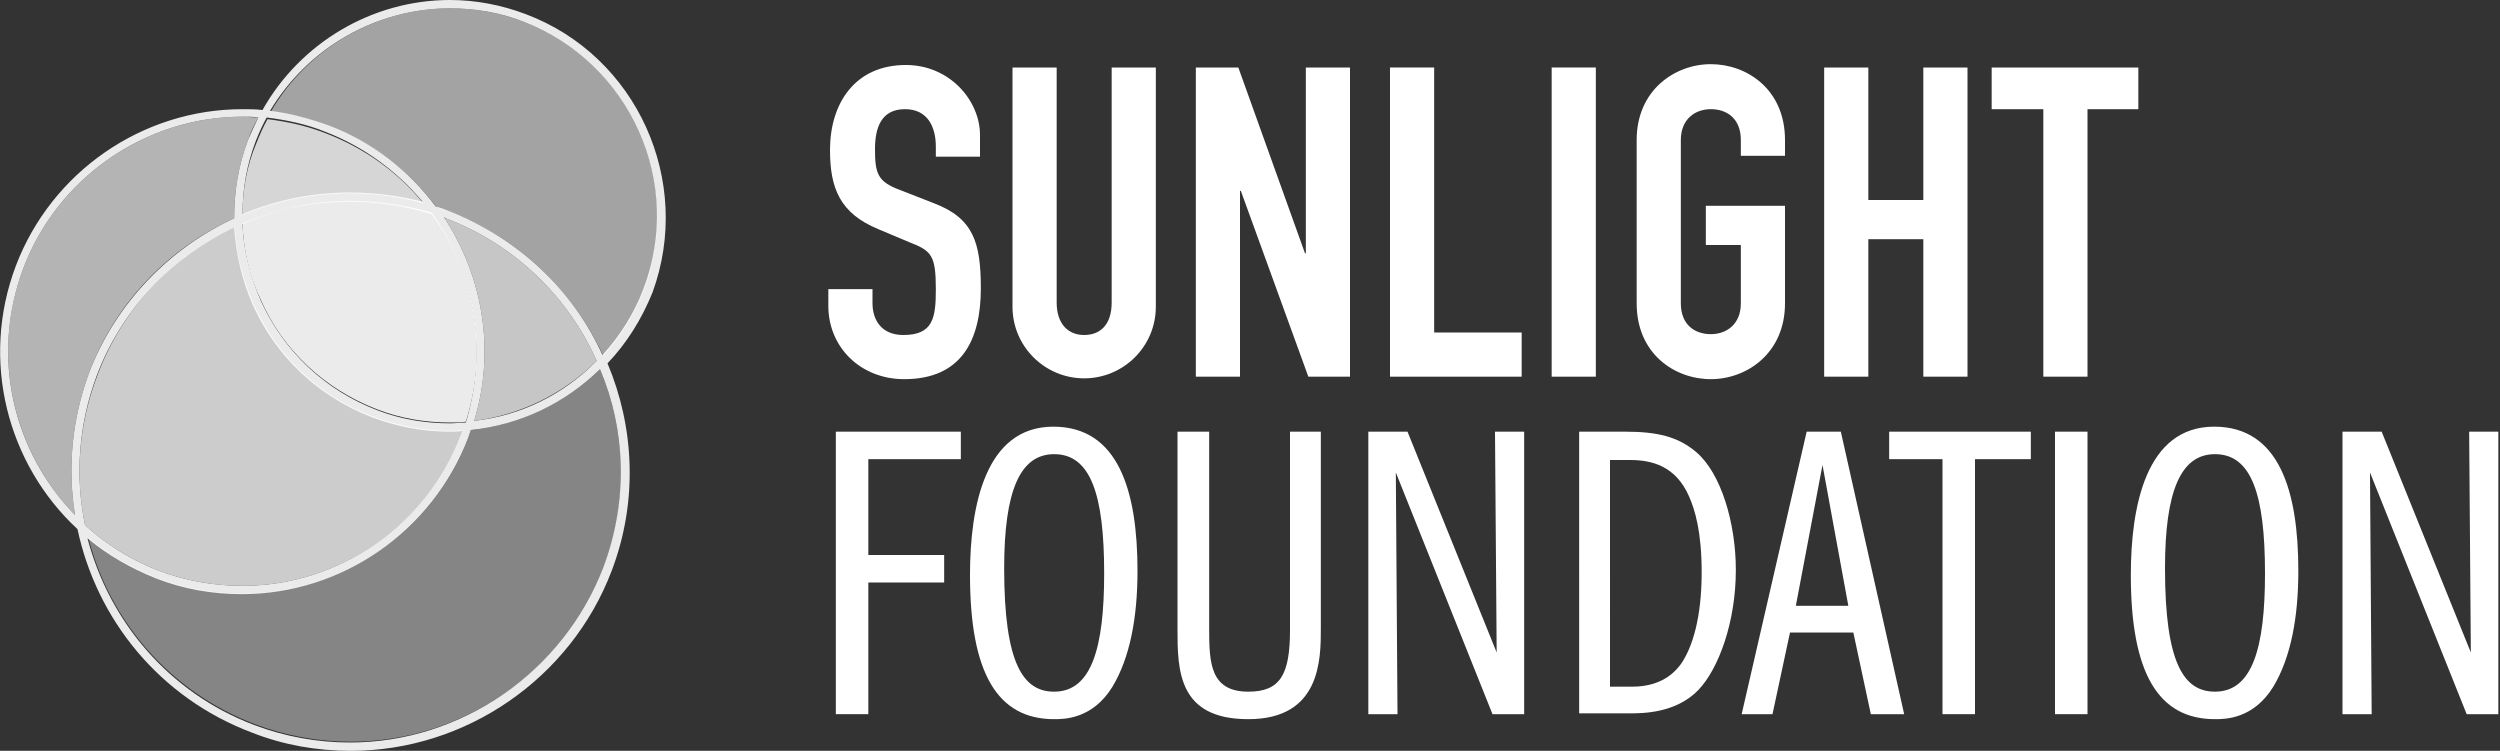 <?xml version="1.0" encoding="utf-8"?>
<!-- Generator: Adobe Illustrator 17.1.0, SVG Export Plug-In . SVG Version: 6.00 Build 0)  -->
<!DOCTYPE svg PUBLIC "-//W3C//DTD SVG 1.1//EN" "http://www.w3.org/Graphics/SVG/1.1/DTD/svg11.dtd">
<svg version="1.1" id="Layer_1" xmlns="http://www.w3.org/2000/svg" xmlns:xlink="http://www.w3.org/1999/xlink" x="0px" y="0px"
	 viewBox="0 0 300 90.1" style="enable-background:new 0 0 300 90.1;" xml:space="preserve">
<rect x="0" y="0" width="300" height="90.1" fill="#333333" stroke="none"/>
<style type="text/css">
	.st0{opacity:0.9;fill:#FFFFFF;}
	.st1{fill:#FFFFFF;}
	.st2{fill:none;}
	.st3{opacity:0.4;fill:#FFFFFF;}
	.st4{opacity:0.72;fill:#FFFFFF;}
	.st5{opacity:0.63;fill:#FFFFFF;}
	.st6{opacity:0.8;fill:#FFFFFF;enable-background:new    ;}
	.st7{opacity:0.75;fill:#FFFFFF;}
	.st8{opacity:0.55;fill:#FFFFFF;}
</style>
<path class="st0" d="M42,24.1c-4.5,0-8.9,1-12.9,2.7c0.1,3.1,0.8,6.3,2.2,9.2c2.7,6.1,7.7,10.7,13.9,13.1c2.8,1.1,5.8,1.6,8.8,1.6
	c0.6,0,1.3,0,1.9-0.1c2.8-8.8,1-18-4.1-25.1C48.6,24.6,45.3,24.1,42,24.1z"/>
<g>
	<path class="st1" d="M117.6,18.8h-5.3v-1.2c0-2.4-1-4.5-3.7-4.5c-2.9,0-3.6,2.3-3.6,4.8c0,2.9,0.3,3.9,3,4.9l4.1,1.6
		c4.7,1.8,5.6,4.7,5.6,10.2c0,6.2-2.3,10.9-9.2,10.9c-5.2,0-9.1-3.8-9.1-8.8v-2h5.3v1.7c0,1.9,1,3.8,3.7,3.8c3.6,0,3.9-2.1,3.9-5.5
		c0-4-0.5-4.6-3.1-5.6l-3.8-1.6c-4.6-1.9-5.8-4.9-5.8-9.5c0-5.6,3-10.2,9.1-10.2c5.3,0,8.9,4.3,8.9,8.4V18.8z"/>
	<path class="st1" d="M138.7,36.8c0,4.8-3.9,8.6-8.6,8.6c-4.7,0-8.6-3.8-8.6-8.6V8.1h5.3v28.2c0,2.6,1.4,3.9,3.3,3.9
		c1.9,0,3.3-1.2,3.3-3.9V8.1h5.3V36.8z"/>
	<path class="st1" d="M143.5,8.1h5.1l8,22.3h0.1V8.1h5.3v37.1h-5l-8.1-22.3h-0.1v22.3h-5.3V8.1z"/>
	<path class="st1" d="M166.8,8.1h5.3v31.8h10.5v5.3h-15.8V8.1z"/>
	<path class="st1" d="M186.2,8.1h5.3v37.1h-5.3V8.1z"/>
	<path class="st1" d="M196.4,16.8c0-6,4.6-9.1,8.9-9.1c4.3,0,8.9,3,8.9,9.1v1.9h-5.3v-1.9c0-2.6-1.7-3.7-3.6-3.7
		c-1.9,0-3.6,1.2-3.6,3.7v19.6c0,2.6,1.7,3.7,3.6,3.7c1.9,0,3.6-1.2,3.6-3.7v-7h-4.2v-4.7h9.5v11.7c0,6-4.6,9.1-8.9,9.1
		c-4.3,0-8.9-3-8.9-9.1V16.8z"/>
	<path class="st1" d="M218.9,8.1h5.3V24h6.6V8.1h5.3v37.1h-5.3V28.7h-6.6v16.5h-5.3V8.1z"/>
	<path class="st1" d="M245.2,13.1H239v-5h17.6v5h-6.1v32.1h-5.3V13.1z"/>
</g>
<g>
	<path class="st1" d="M104.2,66.6h9.1v3.3h-9.1v15.8h-3.9V51.8h15v3.3h-11.1V66.6z"/>
	<path class="st1" d="M136.5,68.5c0,5.6-0.9,10.4-3,13.9c-2.4,3.9-5.8,3.9-7,3.9c-6.8,0-10.1-5.5-10.1-17.3c0-8.2,1.8-17.8,10-17.8
		C134.2,51.2,136.5,58.9,136.5,68.5z M120.5,68.2c0,11.5,2.3,14.8,6,14.8c4.5,0,6-5.3,6-14.2c0-9.4-1.6-14.3-6-14.3
		C122.4,54.5,120.5,58.9,120.5,68.2z"/>
	<path class="st1" d="M145.1,51.8v23.6c0,4.1,0.1,7.6,4.7,7.6c3.8,0,5-2,5-7.4V51.8h3.7v23.6c0,3.7,0,10.9-8.7,10.9
		c-8.4,0-8.5-5.8-8.5-10.8V51.8H145.1z"/>
	<path class="st1" d="M164.3,51.8h4.6l10.7,26.5l-0.2-26.5h3.5v33.9h-3.8l-11.6-29l0.2,29h-3.5V51.8z"/>
	<path class="st1" d="M189.4,51.8h5.6c3.9,0,6.4,0.6,8.6,2.5c2.9,2.5,4.7,8.4,4.7,14.1c0,6.3-2.1,11.9-4.5,14.4
		c-2.7,2.8-6.7,2.8-8.2,2.8h-6.1V51.8z M193.3,82.4h2.6c3.9,0,5.4-2.2,5.8-2.7c1.4-2,2.5-5.6,2.5-11c0-4.9-0.8-7.5-1.5-9.1
		c-1.6-3.7-4.5-4.4-7.1-4.4h-2.4V82.4z"/>
	<path class="st1" d="M220.9,51.8l7.6,33.9h-4l-2.1-9.8h-7.6l-2.1,9.8h-3.7l7.8-33.9H220.9z M221.8,72.7l-3.1-16.9l-3.2,16.9H221.8z
		"/>
	<path class="st1" d="M233.2,55.1h-6.5v-3.3h17v3.3H237v30.6h-3.9V55.1z"/>
	<path class="st1" d="M246.6,51.8h3.9v33.9h-3.9V51.8z"/>
	<path class="st1" d="M275.8,68.5c0,5.6-0.9,10.4-3,13.9c-2.4,3.9-5.8,3.9-7,3.9c-6.8,0-10.1-5.5-10.1-17.3c0-8.2,1.8-17.8,10-17.8
		C273.5,51.2,275.8,58.9,275.8,68.5z M259.8,68.2c0,11.5,2.3,14.8,6,14.8c4.5,0,6-5.3,6-14.2c0-9.4-1.6-14.3-6-14.3
		C261.7,54.5,259.8,58.9,259.8,68.2z"/>
	<path class="st1" d="M281.2,51.8h4.6l10.7,26.5l-0.2-26.5h3.5v33.9H296l-11.6-29l0.2,29h-3.5V51.8z"/>
</g>
<path class="st2" d="M62.8,2.6C59.9,1.5,57,1,54,1c-8.9,0-17.1,4.8-21.5,12.4c2.3,0.3,4.7,0.8,6.9,1.7c5.4,2,9.8,5.5,13,9.8
	c0.5,0.2,1,0.3,1.5,0.5c8.5,3.2,14.9,9.6,18.5,17.3c2.1-2.3,3.7-4.9,4.9-7.9C82.1,21.8,75.6,7.4,62.8,2.6z"/>
<path class="st3" d="M72,44.3c-4.1,4-9.6,6.7-15.5,7.3c-0.1,0.3-0.2,0.6-0.3,0.9C52,63.7,41.1,71.2,29.1,71.2c-3.5,0-7-0.6-10.3-1.9
	c-3.1-1.2-5.8-2.8-8.2-4.8c2.5,9.9,9.7,18.5,20,22.4c3.7,1.4,7.6,2.1,11.5,2.1c13.4,0,25.6-8.4,30.4-21C75.4,60.1,75.1,51.6,72,44.3
	z"/>
<path class="st4" d="M56.9,50.5c5.6-0.7,10.8-3.3,14.7-7.2c-3.4-7.6-9.7-13.9-18.1-17.1c-0.1,0-0.2-0.1-0.2-0.1
	C57.9,33.1,59.5,42,56.9,50.5z"/>
<path class="st5" d="M10.7,44.7c3.2-8.4,9.5-14.9,17.4-18.5c0-3.2,0.5-6.4,1.7-9.5c0.3-0.9,0.7-1.7,1.2-2.6c-0.6,0-1.3-0.1-1.9-0.1
	C17.5,14,6.9,21.3,2.8,32.2c-4,10.5-1.2,22,6.2,29.6C8.1,56.2,8.6,50.4,10.7,44.7z"/>
<path class="st6" d="M29.1,25.8c4-1.7,8.4-2.6,12.9-2.6c3,0,5.9,0.4,8.8,1.2c-3-3.7-7-6.6-11.7-8.4c-2.3-0.9-4.6-1.4-7-1.7
	c-0.5,0.9-0.9,1.8-1.3,2.8C29.6,19.9,29.1,22.8,29.1,25.8z"/>
<path class="st7" d="M19.1,68.5c3.2,1.2,6.6,1.8,10,1.8c11.6,0,22.2-7.3,26.3-18.2c0.1-0.2,0.1-0.3,0.2-0.5c-0.5,0-1,0.1-1.6,0.1
	c-3.1,0-6.2-0.6-9.2-1.7c-6.5-2.4-11.6-7.3-14.4-13.6c-1.3-3-2.1-6.1-2.2-9.2c-7.5,3.5-13.5,9.8-16.5,17.8C9.4,51,9,57.2,10.2,63
	C12.7,65.3,15.7,67.2,19.1,68.5z"/>
<path class="st2" d="M29.1,70.3c11.6,0,22.2-7.3,26.3-18.2c0.1-0.2,0.1-0.3,0.2-0.5c-0.5,0-1,0.1-1.6,0.1c-3.1,0-6.2-0.6-9.2-1.7
	c-6.5-2.4-11.6-7.3-14.4-13.6c-1.3-3-2.1-6.1-2.2-9.2c-7.5,3.5-13.5,9.8-16.5,17.8C9.4,51,9,57.2,10.2,63c2.5,2.3,5.5,4.2,8.9,5.5
	C22.3,69.7,25.7,70.3,29.1,70.3z"/>
<path class="st2" d="M28.1,26.2c0-3.2,0.5-6.4,1.7-9.5c0.3-0.9,0.7-1.7,1.2-2.6c-0.6,0-1.3-0.1-1.9-0.1C17.5,14,6.9,21.3,2.8,32.2
	c-4,10.5-1.2,22,6.2,29.6c-0.9-5.6-0.4-11.4,1.7-17.1C13.9,36.4,20.3,29.8,28.1,26.2z"/>
<path class="st2" d="M56.6,51.5c-0.1,0.3-0.2,0.6-0.3,0.9C52,63.7,41.1,71.2,29.1,71.2c-3.5,0-7-0.6-10.3-1.9
	c-3.1-1.2-5.8-2.8-8.2-4.8c2.5,9.9,9.7,18.5,20,22.4c3.7,1.4,7.6,2.1,11.5,2.1c13.4,0,25.6-8.4,30.4-21c3-8,2.7-16.5-0.4-23.9
	C67.9,48.3,62.5,50.9,56.6,51.5z"/>
<path class="st8" d="M62.8,2.6C59.9,1.5,57,1,54,1c-8.9,0-17.1,4.8-21.5,12.4c2.3,0.3,4.7,0.8,6.9,1.7c5.4,2,9.8,5.5,13,9.8
	c0.5,0.2,1,0.3,1.5,0.5c8.5,3.2,14.9,9.6,18.5,17.3c2.1-2.3,3.7-4.9,4.9-7.9C82.1,21.8,75.6,7.4,62.8,2.6z"/>
<path class="st0" d="M63.1,1.7C60.2,0.6,57.1,0,54,0c-9.4,0-18,5.2-22.5,13.2c-0.8-0.1-1.6-0.1-2.4-0.1c-12,0-22.9,7.5-27.2,18.8
	c-4.3,11.4-1,23.8,7.4,31.6c2.3,10.8,9.8,20.2,20.9,24.4c3.8,1.5,7.8,2.2,11.9,2.2c13.8,0,26.4-8.7,31.3-21.6
	c3.2-8.4,2.7-17.3-0.5-24.9c2.3-2.4,4.1-5.3,5.4-8.5C83.2,21.7,76.4,6.7,63.1,1.7z M55.9,50.7c-0.6,0-1.3,0.1-1.9,0.1
	c-3,0-6-0.5-8.8-1.6c-6.2-2.4-11.1-7-13.9-13.1c-1.3-3-2.1-6.1-2.2-9.2c4-1.8,8.4-2.7,12.9-2.7c3.3,0,6.6,0.5,9.8,1.5
	C56.9,32.6,58.6,41.9,55.9,50.7z M53.3,26.1c0.1,0,0.2,0.1,0.2,0.1c8.4,3.2,14.7,9.5,18.1,17.1c-3.9,4-9.1,6.6-14.7,7.2
	C59.5,42,57.9,33.1,53.3,26.1z M42,23.1c-4.5,0-8.9,0.9-12.9,2.6c0-3,0.5-5.9,1.6-8.8c0.4-1,0.8-1.9,1.3-2.8c2.4,0.3,4.8,0.8,7,1.7
	c4.7,1.8,8.7,4.8,11.7,8.4C47.9,23.5,45,23.1,42,23.1z M72.3,42.6c-3.5-7.7-10-14-18.5-17.3c-0.5-0.2-1-0.4-1.5-0.5
	c-3.2-4.3-7.6-7.8-13-9.8c-2.2-0.8-4.5-1.4-6.9-1.7C36.9,5.8,45.1,1,54,1c3,0,6,0.5,8.8,1.6c12.8,4.9,19.3,19.3,14.4,32.1
	C76.1,37.6,74.4,40.3,72.3,42.6z M9,61.8C1.6,54.2-1.2,42.8,2.8,32.2C6.9,21.3,17.5,14,29.1,14c0.6,0,1.3,0,1.9,0.1
	c-0.4,0.8-0.8,1.7-1.2,2.6c-1.2,3.1-1.7,6.3-1.7,9.5c-7.8,3.6-14.2,10.2-17.4,18.5C8.6,50.4,8.1,56.2,9,61.8z M11.6,45.1
	c3-8,9.1-14.3,16.5-17.8c0.2,3.1,0.9,6.2,2.2,9.2c2.8,6.3,7.9,11.1,14.4,13.6c3,1.1,6,1.7,9.2,1.7c0.5,0,1.1,0,1.6-0.1
	c-0.1,0.2-0.1,0.3-0.2,0.5C51.2,63,40.7,70.3,29.1,70.3c-3.4,0-6.8-0.6-10-1.8c-3.4-1.3-6.4-3.2-8.9-5.5C9,57.2,9.4,51,11.6,45.1z
	 M72.4,68.1c-4.8,12.5-17,21-30.4,21c-3.9,0-7.8-0.7-11.5-2.1c-10.3-3.9-17.4-12.5-20-22.4c2.4,2,5.2,3.6,8.2,4.8
	c3.3,1.3,6.8,1.9,10.3,1.9c12,0,22.9-7.5,27.2-18.8c0.1-0.3,0.2-0.6,0.3-0.9c5.9-0.6,11.3-3.2,15.5-7.3
	C75.1,51.6,75.4,60.1,72.4,68.1z"/>
</svg>
